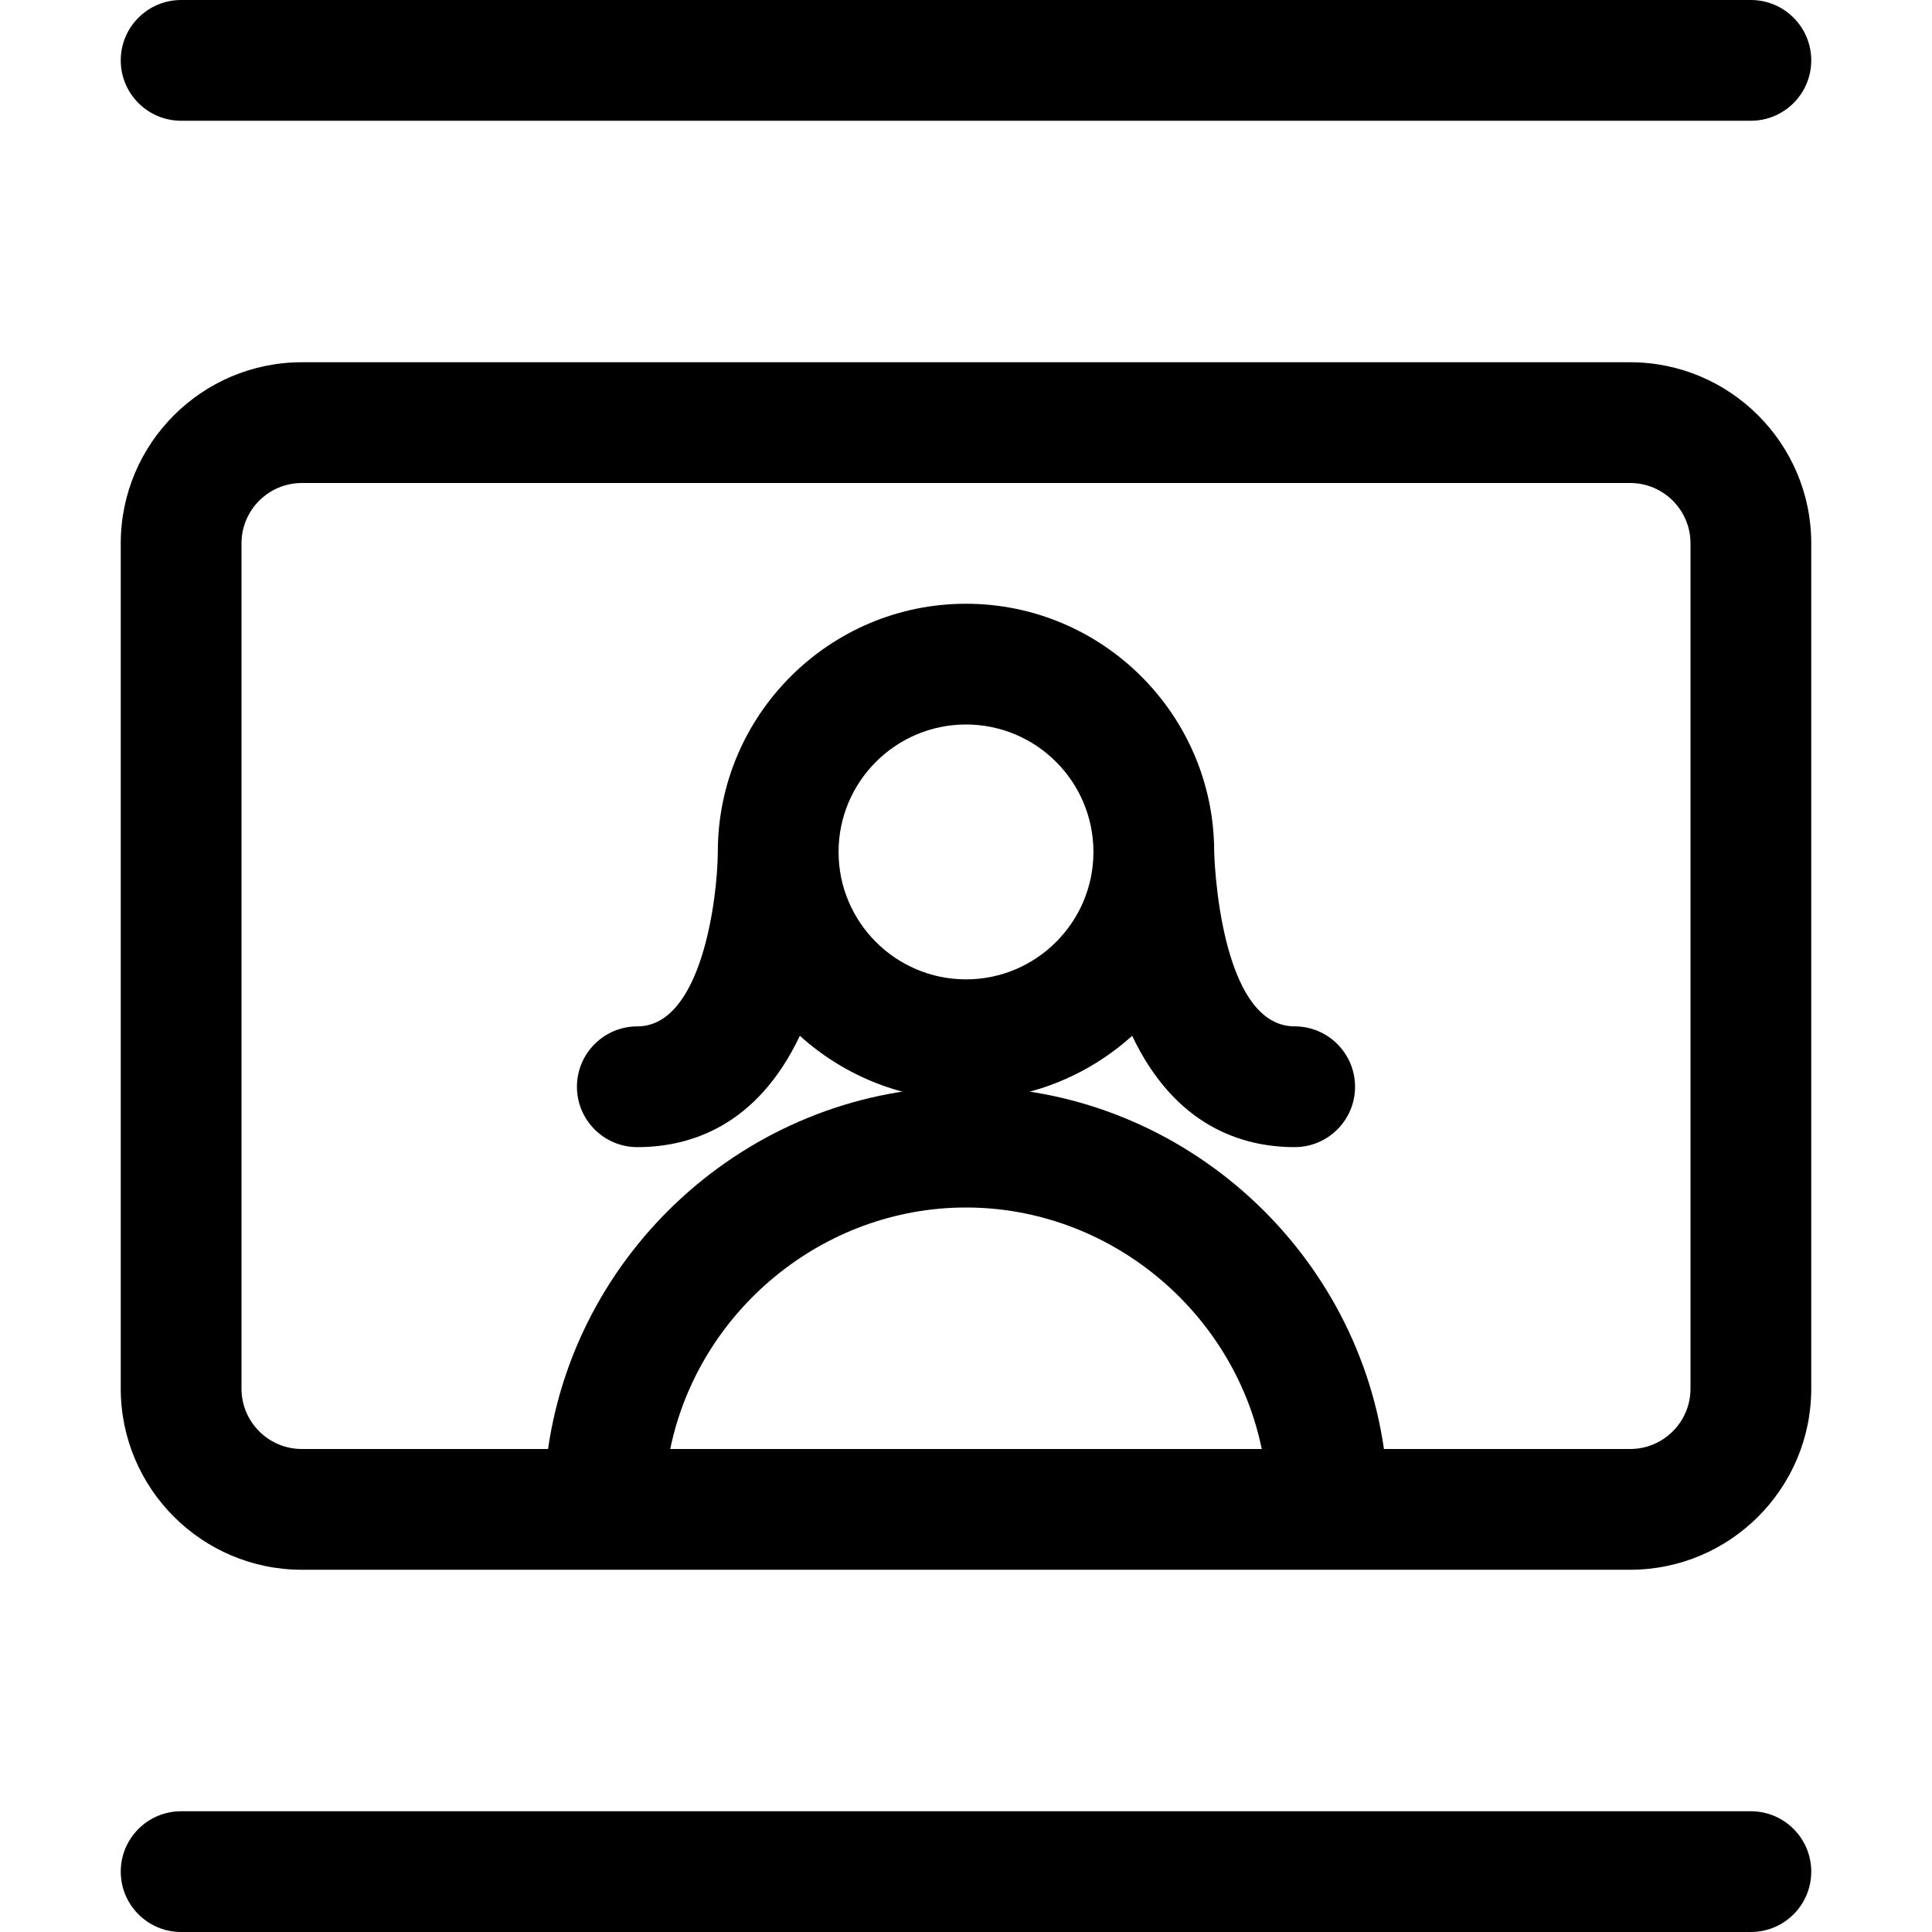 <?xml version="1.0" encoding="utf-8"?>
<!-- Generator: Adobe Illustrator 22.1.0, SVG Export Plug-In . SVG Version: 6.00 Build 0)  -->
<svg version="1.1" id="Layer_1" xmlns="http://www.w3.org/2000/svg" xmlns:xlink="http://www.w3.org/1999/xlink" x="0px" y="0px"
	 viewBox="0 0 24 24" style="enable-background:new 0 0 24 24;" xml:space="preserve">
<title>composition-frame-woman</title>
<g>
	<path d="M16.083,14.25c-0.649,0-1.484-0.257-2.019-1.383c-0.562,0.508-1.298,0.799-2.064,0.799c-0.766,0-1.502-0.291-2.064-0.799
		c-0.534,1.126-1.369,1.383-2.019,1.383c-0.414,0-0.75-0.336-0.75-0.75s0.336-0.75,0.75-0.75c0.805,0,0.997-1.606,1-2.169
		C8.918,8.883,10.301,7.5,12,7.5s3.083,1.383,3.083,3.082c0,0.021,0.056,2.168,1,2.168c0.414,0,0.75,0.336,0.75,0.75
		S16.497,14.25,16.083,14.25z M12,9c-0.873,0-1.583,0.71-1.583,1.583s0.71,1.583,1.583,1.583c0.873,0,1.583-0.71,1.583-1.583
		S12.873,9,12,9z"/>
	<path d="M3.75,19.5c-1.241,0-2.25-1.009-2.25-2.25V6.75c0-1.241,1.009-2.25,2.25-2.25h16.5c1.241,0,2.25,1.009,2.25,2.25v10.5
		c0,1.241-1.009,2.25-2.25,2.25H3.75z M20.25,18c0.414,0,0.75-0.336,0.75-0.75V6.75C21,6.336,20.664,6,20.25,6H3.75
		C3.336,6,3,6.336,3,6.75v10.5C3,17.664,3.336,18,3.75,18h3.058c0.368-2.55,2.584-4.5,5.192-4.5s4.824,1.95,5.192,4.5H20.25z
		 M15.674,18c-0.352-1.712-1.892-3-3.674-3c-1.782,0-3.322,1.288-3.674,3H15.674z"/>
	<path d="M2.25,1.5C1.836,1.5,1.5,1.164,1.5,0.75S1.836,0,2.25,0h19.5c0.414,0,0.75,0.336,0.75,0.75S22.164,1.5,21.75,1.5H2.25z"/>
	<path d="M2.25,24c-0.414,0-0.75-0.336-0.75-0.75s0.336-0.75,0.75-0.75h19.5c0.414,0,0.75,0.336,0.75,0.75S22.164,24,21.75,24H2.25z
		"/>
</g>
</svg>
